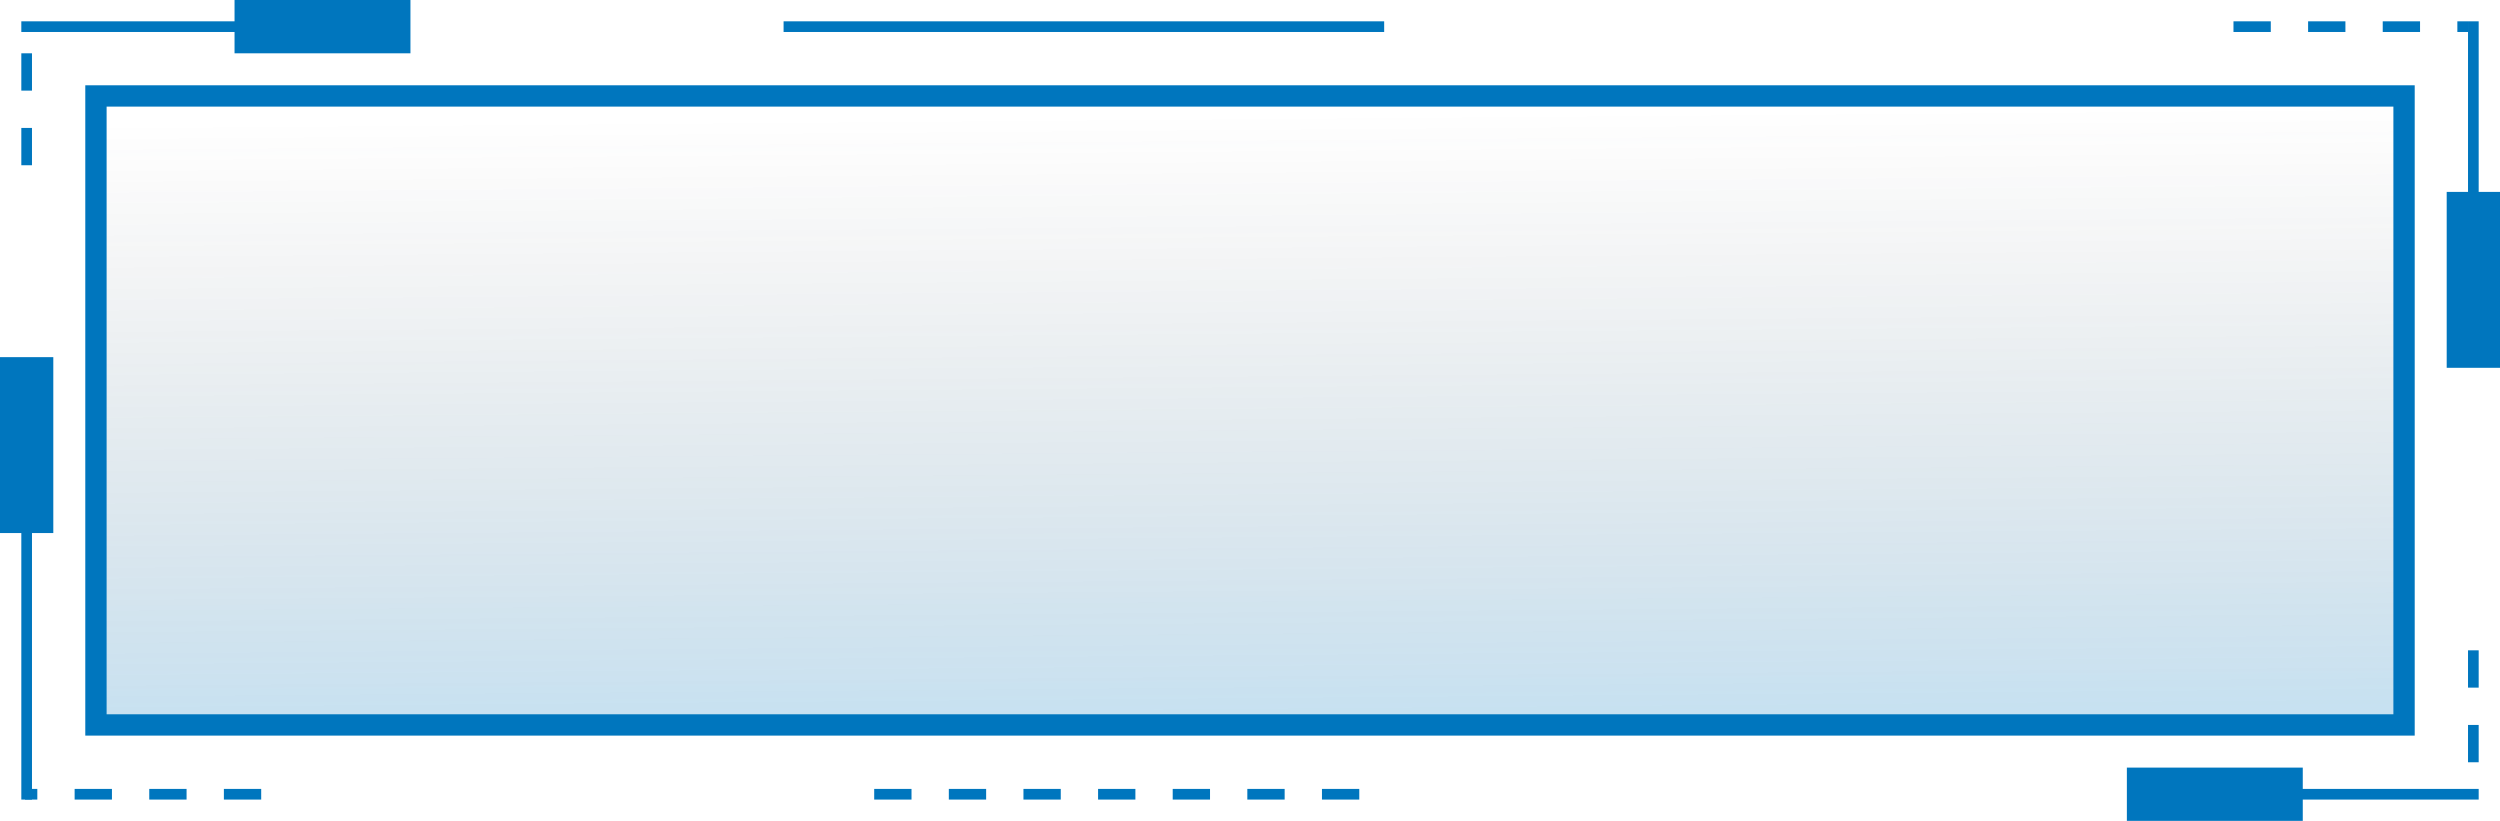 <svg width="469" height="154" viewBox="0 0 469 154" fill="none" xmlns="http://www.w3.org/2000/svg">
<rect x="18" y="18" width="433" height="118" fill="url(#paint0_linear_534_8050)" stroke="#0076BE" stroke-width="4"/>
<rect x="10" y="100" width="10" height="33" transform="rotate(-180 10 100)" fill="#0076BE"/>
<line x1="5" y1="150.001" x2="5" y2="83.001" stroke="#0076BE" stroke-width="2"/>
<line x1="49" y1="149" x2="4.692" y2="149" stroke="#0076BE" stroke-width="2" stroke-dasharray="7 7"/>
<line x1="255" y1="149" x2="160.053" y2="149" stroke="#0076BE" stroke-width="2" stroke-dasharray="7 7"/>
<rect x="44" y="10.001" width="10" height="33" transform="rotate(-90 44 10.001)" fill="#0076BE"/>
<line x1="4" y1="5" x2="48" y2="5" stroke="#0076BE" stroke-width="2"/>
<line x1="147" y1="5" x2="259.67" y2="5" stroke="#0076BE" stroke-width="2"/>
<line x1="5" y1="31" x2="5" y2="5" stroke="#0076BE" stroke-width="2" stroke-dasharray="7 7"/>
<rect x="432" y="144.001" width="10" height="33" transform="rotate(90 432 144.001)" fill="#0076BE"/>
<line x1="465" y1="149" x2="426" y2="149" stroke="#0076BE" stroke-width="2"/>
<line x1="464" y1="122" x2="464" y2="148" stroke="#0076BE" stroke-width="2" stroke-dasharray="7 7"/>
<rect x="459" y="36.001" width="10" height="33" fill="#0076BE"/>
<line x1="464" y1="4" x2="464" y2="60" stroke="#0076BE" stroke-width="2"/>
<line x1="419" y1="5" x2="463" y2="5" stroke="#0076BE" stroke-width="2" stroke-dasharray="7 7"/>
<defs>
<linearGradient id="paint0_linear_534_8050" x1="240.521" y1="134.135" x2="239.617" y2="21.312" gradientUnits="userSpaceOnUse">
<stop stop-color="#0076BE" stop-opacity="0.22"/>
<stop offset="1" stop-color="#2B2A2B" stop-opacity="0"/>
</linearGradient>
</defs>
</svg>
